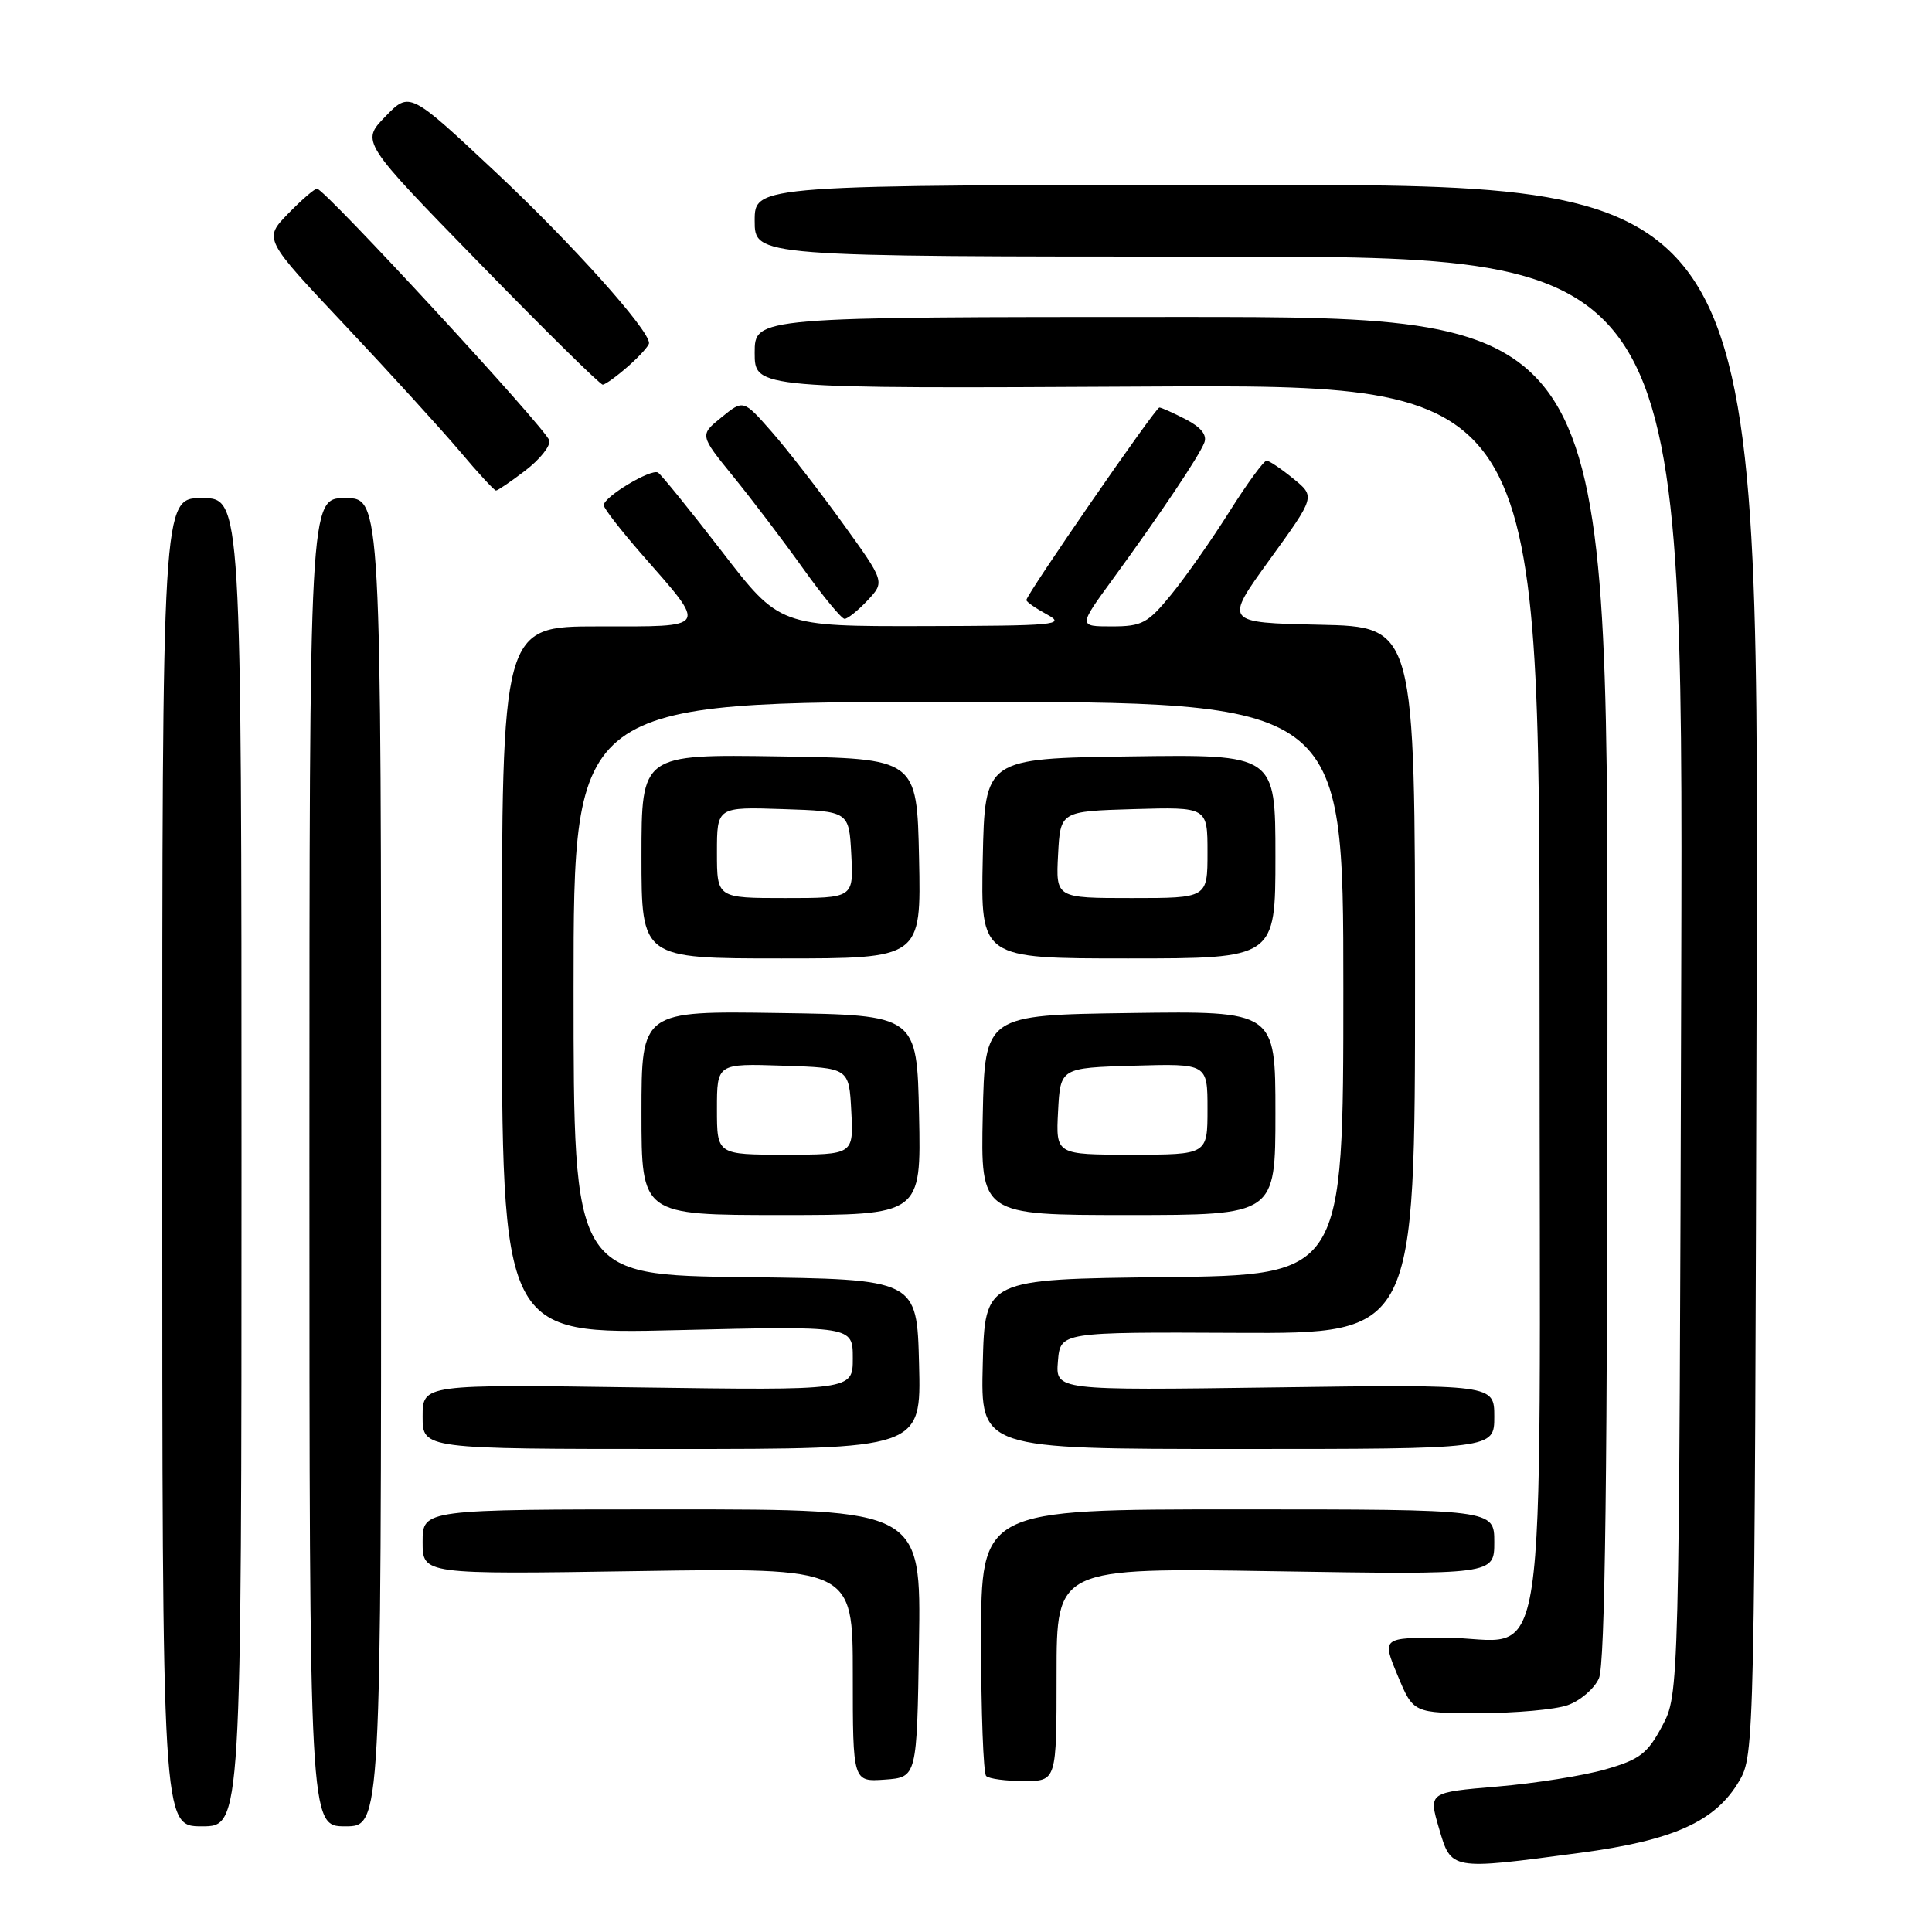 <?xml version="1.0" encoding="UTF-8" standalone="no"?>
<!DOCTYPE svg PUBLIC "-//W3C//DTD SVG 1.1//EN" "http://www.w3.org/Graphics/SVG/1.1/DTD/svg11.dtd" >
<svg xmlns="http://www.w3.org/2000/svg" xmlns:xlink="http://www.w3.org/1999/xlink" version="1.1" viewBox="0 0 256 256">
 <g >
 <path fill="currentColor"
d=" M 209.31 245.52 C 221.75 243.87 227.31 241.36 230.45 236.00 C 232.48 232.54 232.50 231.32 232.77 128.50 C 233.04 24.50 233.04 24.50 166.52 24.50 C 100.00 24.50 100.00 24.50 100.00 29.25 C 100.00 34.00 100.00 34.00 161.52 34.00 C 223.04 34.00 223.04 34.00 222.77 129.25 C 222.50 224.50 222.50 224.50 220.24 228.72 C 218.30 232.37 217.27 233.15 212.74 234.45 C 209.86 235.28 203.40 236.31 198.39 236.73 C 189.28 237.50 189.28 237.50 190.67 242.25 C 192.31 247.84 192.12 247.81 209.31 245.52 Z  M 32.00 154.00 C 32.00 66.00 32.00 66.00 26.75 66.00 C 21.50 66.00 21.50 66.00 21.50 154.00 C 21.50 242.00 21.50 242.00 26.75 242.00 C 32.00 242.00 32.00 242.00 32.00 154.00 Z  M 50.50 154.00 C 50.50 66.00 50.50 66.00 45.75 66.00 C 41.00 66.00 41.00 66.00 41.00 154.00 C 41.00 242.00 41.00 242.00 45.75 242.00 C 50.50 242.00 50.50 242.00 50.50 154.00 Z  M 121.77 217.75 C 122.05 200.00 122.05 200.00 89.02 200.00 C 56.00 200.00 56.00 200.00 56.00 204.31 C 56.00 208.62 56.00 208.62 84.50 208.18 C 113.00 207.74 113.00 207.74 113.00 221.93 C 113.00 236.11 113.00 236.11 117.25 235.81 C 121.50 235.50 121.50 235.50 121.77 217.75 Z  M 140.00 221.87 C 140.00 207.73 140.00 207.73 169.00 208.20 C 198.00 208.66 198.00 208.66 198.00 204.33 C 198.00 200.00 198.00 200.00 164.00 200.00 C 130.00 200.00 130.00 200.00 130.00 217.33 C 130.00 226.87 130.30 234.97 130.67 235.33 C 131.03 235.70 133.28 236.00 135.67 236.00 C 140.00 236.00 140.00 236.00 140.00 221.87 Z  M 207.71 225.95 C 209.37 225.37 211.24 223.78 211.86 222.40 C 212.69 220.60 213.00 195.31 213.00 130.95 C 213.00 42.00 213.00 42.00 156.50 42.00 C 100.00 42.00 100.00 42.00 100.00 46.75 C 100.00 51.50 100.00 51.50 152.00 51.22 C 204.00 50.95 204.00 50.95 204.00 132.42 C 204.00 226.98 205.49 217.00 191.33 217.00 C 183.11 217.00 183.11 217.00 185.19 222.00 C 187.27 227.00 187.27 227.00 195.98 227.00 C 200.78 227.00 206.06 226.53 207.71 225.95 Z  M 121.78 180.75 C 121.50 169.50 121.50 169.50 98.75 169.23 C 76.00 168.96 76.00 168.96 76.00 130.98 C 76.00 93.00 76.00 93.00 127.00 93.00 C 178.00 93.00 178.00 93.00 178.00 130.98 C 178.00 168.96 178.00 168.96 154.25 169.23 C 130.50 169.50 130.50 169.50 130.22 180.75 C 129.93 192.00 129.93 192.00 163.97 192.00 C 198.00 192.00 198.00 192.00 198.00 187.72 C 198.00 183.44 198.00 183.44 168.93 183.84 C 139.86 184.24 139.86 184.24 140.18 180.37 C 140.50 176.50 140.50 176.50 164.00 176.61 C 187.50 176.72 187.50 176.72 187.50 129.89 C 187.50 83.05 187.50 83.05 174.85 82.78 C 162.20 82.50 162.20 82.50 168.24 74.15 C 174.29 65.80 174.29 65.80 171.39 63.44 C 169.80 62.14 168.20 61.06 167.84 61.04 C 167.48 61.02 165.27 64.04 162.93 67.75 C 160.60 71.46 157.13 76.41 155.22 78.75 C 152.09 82.59 151.33 83.00 147.32 83.00 C 142.88 83.00 142.88 83.00 147.44 76.75 C 153.81 68.01 158.90 60.43 159.58 58.65 C 159.97 57.65 159.14 56.61 157.13 55.57 C 155.46 54.71 153.88 54.00 153.62 54.00 C 153.11 54.00 136.00 78.78 136.00 79.51 C 136.00 79.75 137.24 80.61 138.75 81.43 C 141.27 82.80 139.91 82.92 122.40 82.96 C 103.30 83.00 103.30 83.00 95.64 73.05 C 91.42 67.58 87.62 62.89 87.19 62.62 C 86.29 62.06 80.00 65.83 80.00 66.94 C 80.00 67.35 82.25 70.25 84.99 73.39 C 93.80 83.45 94.07 83.00 79.29 83.00 C 66.50 83.00 66.50 83.00 66.50 129.91 C 66.50 176.81 66.50 176.81 89.75 176.25 C 113.00 175.69 113.00 175.69 113.00 179.97 C 113.00 184.24 113.00 184.24 84.50 183.84 C 56.00 183.43 56.00 183.43 56.00 187.71 C 56.00 192.00 56.00 192.00 89.03 192.00 C 122.07 192.00 122.07 192.00 121.78 180.75 Z  M 121.78 147.75 C 121.50 134.50 121.50 134.50 103.25 134.23 C 85.00 133.95 85.00 133.95 85.00 147.48 C 85.00 161.00 85.00 161.00 103.53 161.00 C 122.06 161.00 122.06 161.00 121.78 147.75 Z  M 169.00 147.48 C 169.00 133.96 169.00 133.96 149.75 134.23 C 130.50 134.50 130.50 134.50 130.22 147.75 C 129.94 161.00 129.94 161.00 149.47 161.00 C 169.00 161.00 169.00 161.00 169.00 147.48 Z  M 121.78 113.75 C 121.50 100.50 121.50 100.50 103.25 100.23 C 85.00 99.95 85.00 99.95 85.00 113.48 C 85.00 127.00 85.00 127.00 103.53 127.00 C 122.06 127.00 122.06 127.00 121.78 113.75 Z  M 169.00 113.48 C 169.00 99.96 169.00 99.96 149.75 100.23 C 130.50 100.50 130.50 100.50 130.22 113.75 C 129.94 127.00 129.94 127.00 149.47 127.00 C 169.00 127.00 169.00 127.00 169.00 113.48 Z  M 114.96 79.55 C 117.26 77.09 117.26 77.09 111.64 69.30 C 108.54 65.01 104.32 59.57 102.26 57.22 C 98.50 52.94 98.50 52.94 95.60 55.30 C 92.70 57.65 92.70 57.65 97.16 63.14 C 99.62 66.16 103.78 71.64 106.40 75.31 C 109.03 78.99 111.51 82.00 111.91 82.00 C 112.32 82.00 113.69 80.90 114.96 79.55 Z  M 69.61 62.35 C 71.52 60.89 72.96 59.10 72.79 58.37 C 72.47 56.92 43.02 25.00 42.01 25.00 C 41.67 25.00 39.94 26.50 38.16 28.33 C 34.93 31.66 34.93 31.66 45.75 43.14 C 51.70 49.46 58.53 56.96 60.94 59.81 C 63.34 62.67 65.50 65.00 65.72 65.00 C 65.95 65.00 67.70 63.81 69.61 62.35 Z  M 83.25 48.52 C 84.76 47.19 86.00 45.81 86.00 45.46 C 86.00 43.68 75.77 32.27 65.68 22.81 C 54.28 12.12 54.28 12.12 51.06 15.44 C 47.83 18.77 47.83 18.77 63.54 34.88 C 72.18 43.75 79.53 50.99 79.87 50.97 C 80.22 50.95 81.74 49.85 83.25 48.52 Z  M 95.00 146.96 C 95.00 140.92 95.00 140.92 103.75 141.21 C 112.50 141.50 112.50 141.50 112.80 147.25 C 113.10 153.00 113.10 153.00 104.05 153.00 C 95.00 153.00 95.00 153.00 95.00 146.96 Z  M 140.20 147.25 C 140.50 141.50 140.50 141.50 150.25 141.21 C 160.00 140.93 160.00 140.93 160.00 146.96 C 160.00 153.00 160.00 153.00 149.95 153.00 C 139.90 153.00 139.90 153.00 140.20 147.25 Z  M 95.00 112.96 C 95.00 106.92 95.00 106.92 103.75 107.21 C 112.50 107.50 112.50 107.50 112.80 113.25 C 113.10 119.00 113.10 119.00 104.05 119.00 C 95.00 119.00 95.00 119.00 95.00 112.96 Z  M 140.20 113.25 C 140.50 107.50 140.50 107.50 150.25 107.21 C 160.00 106.93 160.00 106.93 160.00 112.96 C 160.00 119.00 160.00 119.00 149.95 119.00 C 139.90 119.00 139.90 119.00 140.20 113.25 Z "/>
</g>
</svg>